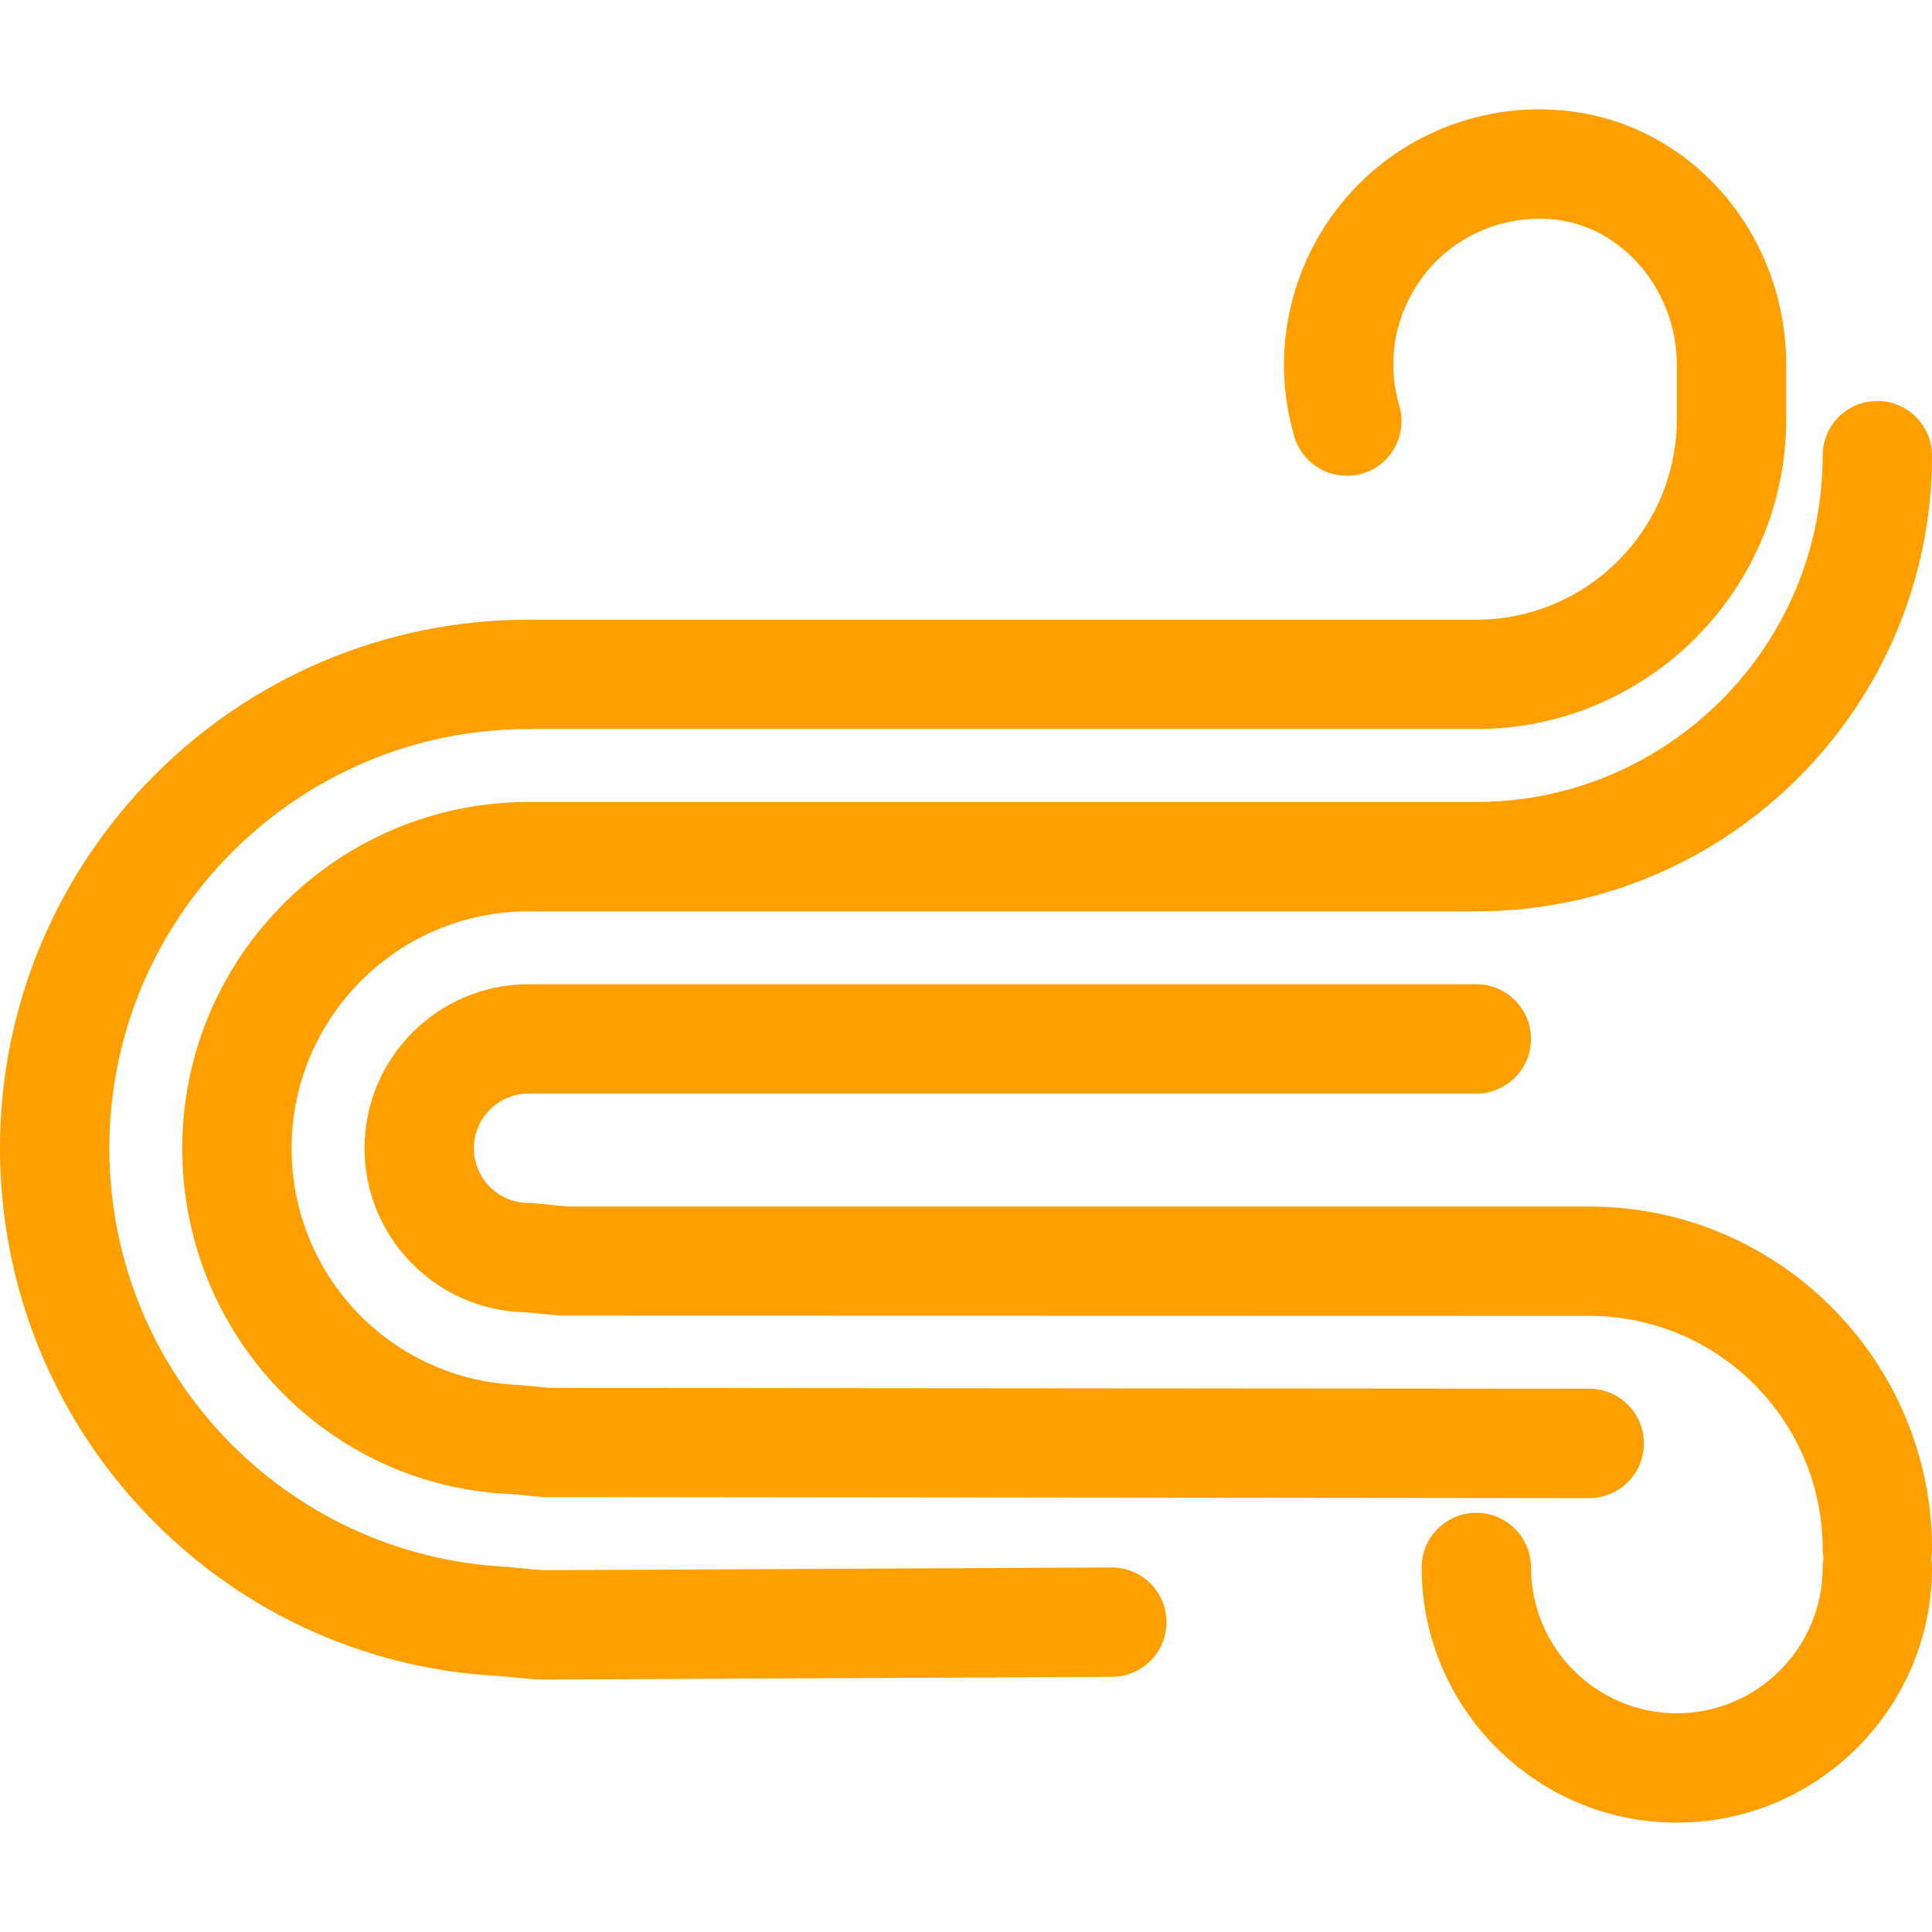 <?xml version="1.0" encoding="iso-8859-1"?>
<!-- Generator: Adobe Illustrator 19.0.0, SVG Export Plug-In . SVG Version: 6.00 Build 0)  -->
<svg version="1.1" id="Capa_1" xmlns="http://www.w3.org/2000/svg" xmlns:xlink="http://www.w3.org/1999/xlink" x="0px" y="0px"
	 viewBox="0 0 53 53" style="enable-background:new 0 0 53 53;" xml:space="preserve">
<g>
	<path d="M30.5,43c-0.002,0-0.005,0-0.007,0l-15.482,0.074c-0.11,0-0.222-0.005-0.34-0.018l-0.753-0.071
		C7.796,42.68,3,37.635,3,31.5C3,25.159,8.159,20,14.5,20h26c4.687,0,8.5-3.813,8.5-8.5v-1.485c0-3.583-2.571-6.579-5.982-6.97
		c-0.929-0.105-1.861-0.025-2.77,0.24c-3.703,1.09-5.829,4.989-4.74,8.692c0.234,0.795,1.07,1.245,1.863,1.016
		c0.794-0.234,1.249-1.068,1.016-1.863c-0.302-1.024-0.187-2.105,0.325-3.044c0.512-0.938,1.358-1.621,2.383-1.922
		c0.519-0.152,1.048-0.201,1.582-0.139C44.54,6.239,46,7.991,46,10.015V11.5c0,3.032-2.468,5.5-5.5,5.5h-26
		C6.505,17,0,23.505,0,31.5c0,7.735,6.048,14.097,13.698,14.477l0.674,0.065c0.212,0.021,0.425,0.032,0.646,0.032L30.507,46
		c0.829-0.004,1.497-0.679,1.493-1.507C31.996,43.667,31.325,43,30.5,43z" fill="#FFA000" />
	<path d="M43.597,33.098H15.573l-0.928-0.091L14.5,33c-0.827,0-1.5-0.673-1.5-1.5c0-0.827,0.673-1.5,1.5-1.5h26
		c0.828,0,1.5-0.672,1.5-1.5S41.328,27,40.5,27h-26c-2.481,0-4.5,2.019-4.5,4.5c0,2.454,1.976,4.456,4.42,4.499l0.935,0.092
		l28.242,0.007C47.128,36.098,50,38.97,50,42.5c0,0.086,0.011,0.168,0.025,0.25C50.011,42.832,50,42.914,50,43c0,2.206-1.794,4-4,4
		s-4-1.794-4-4c0-0.828-0.672-1.5-1.5-1.5S39,42.172,39,43c0,3.859,3.141,7,7,7s7-3.141,7-7c0-0.086-0.011-0.168-0.025-0.25
		C52.989,42.668,53,42.586,53,42.5C53,37.315,48.781,33.098,43.597,33.098z" fill="#FFA000" />
	<path d="M40.5,22h-26C9.262,22,5,26.262,5,31.5c0,5.134,4.017,9.303,9.053,9.487l0.814,0.08l28.729,0.03h0.001
		c0.828,0,1.499-0.671,1.5-1.499s-0.67-1.5-1.499-1.501l-28.514-0.023l-0.83-0.079C10.747,37.865,8,35.013,8,31.5
		c0-3.584,2.916-6.5,6.5-6.5h26C47.393,25,53,19.393,53,12.5c0-0.828-0.672-1.5-1.5-1.5S50,11.672,50,12.5
		C50,17.738,45.738,22,40.5,22z" fill="#FFA000" />
</g>
<g>
</g>
<g>
</g>
<g>
</g>
<g>
</g>
<g>
</g>
<g>
</g>
<g>
</g>
<g>
</g>
<g>
</g>
<g>
</g>
<g>
</g>
<g>
</g>
<g>
</g>
<g>
</g>
<g>
</g>
</svg>
